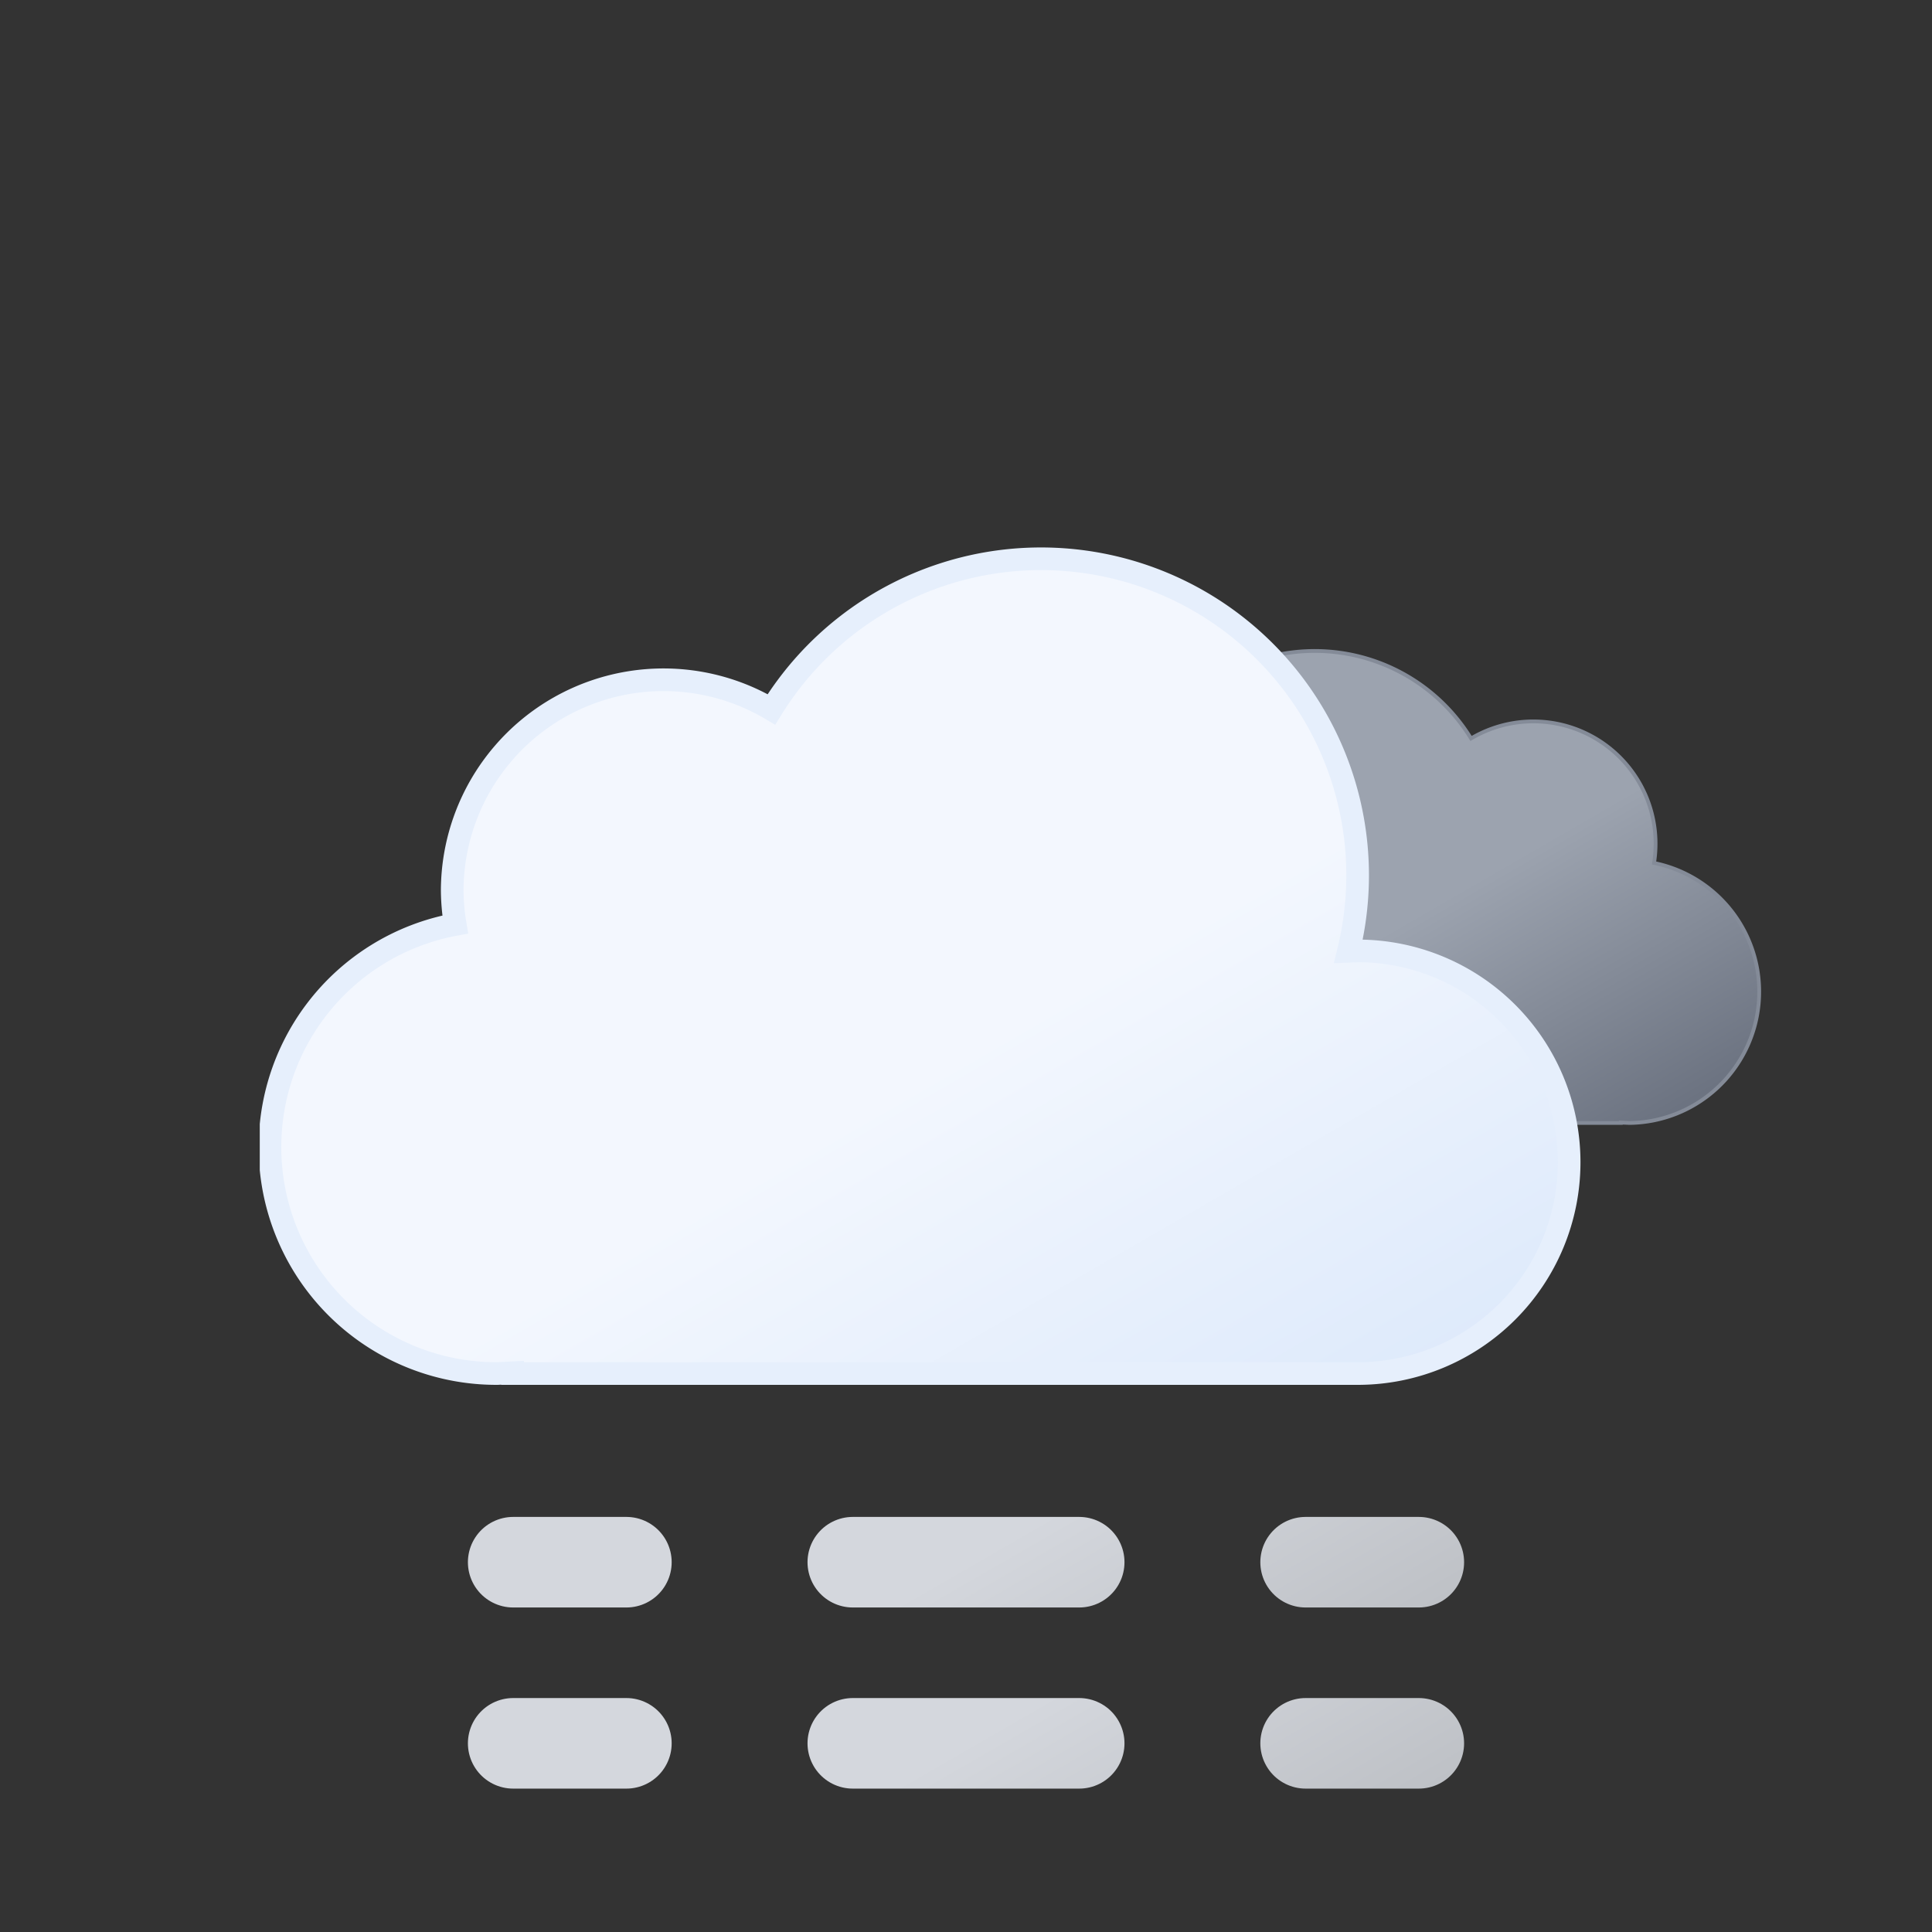 <svg xmlns:xlink="http://www.w3.org/1999/xlink" viewBox="0 0 512 512" xmlns="http://www.w3.org/2000/svg">
  <rect x="0" y="0" width="512" height="512" fill="#333333" stroke="none"/>
  <defs>
    <linearGradient id="overcast-haze_svg__c" x1="99.5" x2="232.6" y1="30.7" y2="261.4" gradientUnits="userSpaceOnUse">
      <stop offset="0" stop-color="#f3f7fe"/>
      <stop offset=".5" stop-color="#f3f7fe"/>
      <stop offset="1" stop-color="#deeafb"/>
    </linearGradient>
    <linearGradient id="overcast-haze_svg__b" x1="52.7" x2="133.4" y1="9.6" y2="149.3" gradientUnits="userSpaceOnUse">
      <stop offset="0" stop-color="#9ca3af"/>
      <stop offset=".5" stop-color="#9ca3af"/>
      <stop offset="1" stop-color="#6b7280"/>
    </linearGradient>
    <linearGradient id="overcast-haze_svg__a" x1="17.3" x2="89.3" y1="43.1" y2="167.8" gradientUnits="userSpaceOnUse">
      <stop offset="0" stop-color="#d4d7dd"/>
      <stop offset=".5" stop-color="#d4d7dd"/>
      <stop offset="1" stop-color="#bec1c6"/>
    </linearGradient>
    <linearGradient xlink:href="#overcast-haze_svg__a" id="overcast-haze_svg__f" x1="107.3" x2="179.3" y1="-8.8" y2="115.9"/>
    <linearGradient xlink:href="#overcast-haze_svg__a" id="overcast-haze_svg__g" x1="174.8" x2="246.8" y1="-47.8" y2="76.9"/>
    <linearGradient xlink:href="#overcast-haze_svg__a" id="overcast-haze_svg__h" x2="89.3" y1="-4.9" y2="119.8"/>
    <linearGradient xlink:href="#overcast-haze_svg__a" id="overcast-haze_svg__i" x1="107.3" x2="179.3" y1="-56.9" y2="67.9"/>
    <linearGradient xlink:href="#overcast-haze_svg__a" id="overcast-haze_svg__j" x1="174.8" x2="246.8" y1="-95.8" y2="28.9"/>
    <symbol id="overcast-haze_svg__d" viewBox="0 0 200.3 126.1">
      <path fill="url(#overcast-haze_svg__b)" stroke="#848b98" stroke-miterlimit="10" d="M.5 93.2a32.4 32.4 0 0 0 32.4 32.4h129.8v-.1l2.3.1a34.8 34.8 0 0 0 6.5-68.9 32.4 32.4 0 0 0-48.5-33 48.6 48.6 0 0 0-88.6 37.1h-1.5A32.4 32.4 0 0 0 .5 93.1Z"/>
    </symbol>
    <symbol id="overcast-haze_svg__e" viewBox="0 0 350 222">
      <path fill="url(#overcast-haze_svg__c)" stroke="#e6effc" stroke-miterlimit="10" stroke-width="6" d="m291 107-2.5.1A83.9 83.9 0 0 0 135.6 43 56 56 0 0 0 51 91a56.6 56.6 0 0 0 .8 9A60 60 0 0 0 63 219l4-.2v.2h224a56 56 0 0 0 0-112Z"/>
    </symbol>
    <symbol id="overcast-haze_svg__k" overflow="visible" viewBox="0 0 398 222">
      <use xlink:href="#overcast-haze_svg__d" width="200.3" height="126.1" transform="translate(198 27)">
        <animateTransform additive="sum" attributeName="transform" dur="6s" repeatCount="indefinite" type="translate" values="-9 0; 9 0; -9 0"/>
      </use>
      <use xlink:href="#overcast-haze_svg__e" width="350" height="222">
        <animateTransform additive="sum" attributeName="transform" dur="6s" repeatCount="indefinite" type="translate" values="-18 0; 18 0; -18 0"/>
      </use>
    </symbol>
    <symbol id="overcast-haze_svg__l" overflow="visible" viewBox="0 0 264 72">
      <g>
        <path fill="none" stroke="url(#overcast-haze_svg__a)" stroke-linecap="round" stroke-miterlimit="10" stroke-width="24" d="M12 60h30"/>
        <path fill="none" stroke="url(#overcast-haze_svg__f)" stroke-dasharray="60 60" stroke-linecap="round" stroke-miterlimit="10" stroke-width="24" d="M102 60h90"/>
        <path fill="none" stroke="url(#overcast-haze_svg__g)" stroke-linecap="round" stroke-miterlimit="10" stroke-width="24" d="M222 60h30"/>
        <animateTransform additive="sum" attributeName="transform" dur="6s" repeatCount="indefinite" type="translate" values="-24 0; 24 0; -24 0"/>
      </g>
      <g>
        <path fill="none" stroke="url(#overcast-haze_svg__h)" stroke-linecap="round" stroke-miterlimit="10" stroke-width="24" d="M12 12h30"/>
        <path fill="none" stroke="url(#overcast-haze_svg__i)" stroke-dasharray="60 60" stroke-linecap="round" stroke-miterlimit="10" stroke-width="24" d="M102 12h90"/>
        <path fill="none" stroke="url(#overcast-haze_svg__j)" stroke-linecap="round" stroke-miterlimit="10" stroke-width="24" d="M222 12h30"/>
        <animateTransform additive="sum" attributeName="transform" dur="6s" repeatCount="indefinite" type="translate" values="24 0; -24 0; 24 0"/>
      </g>
    </symbol>
  </defs>
  <use xlink:href="#overcast-haze_svg__k" width="398" height="222" transform="translate(68.84 145)"/>
  <use xlink:href="#overcast-haze_svg__l" width="264" height="72" transform="translate(124 402)"/>
</svg>
